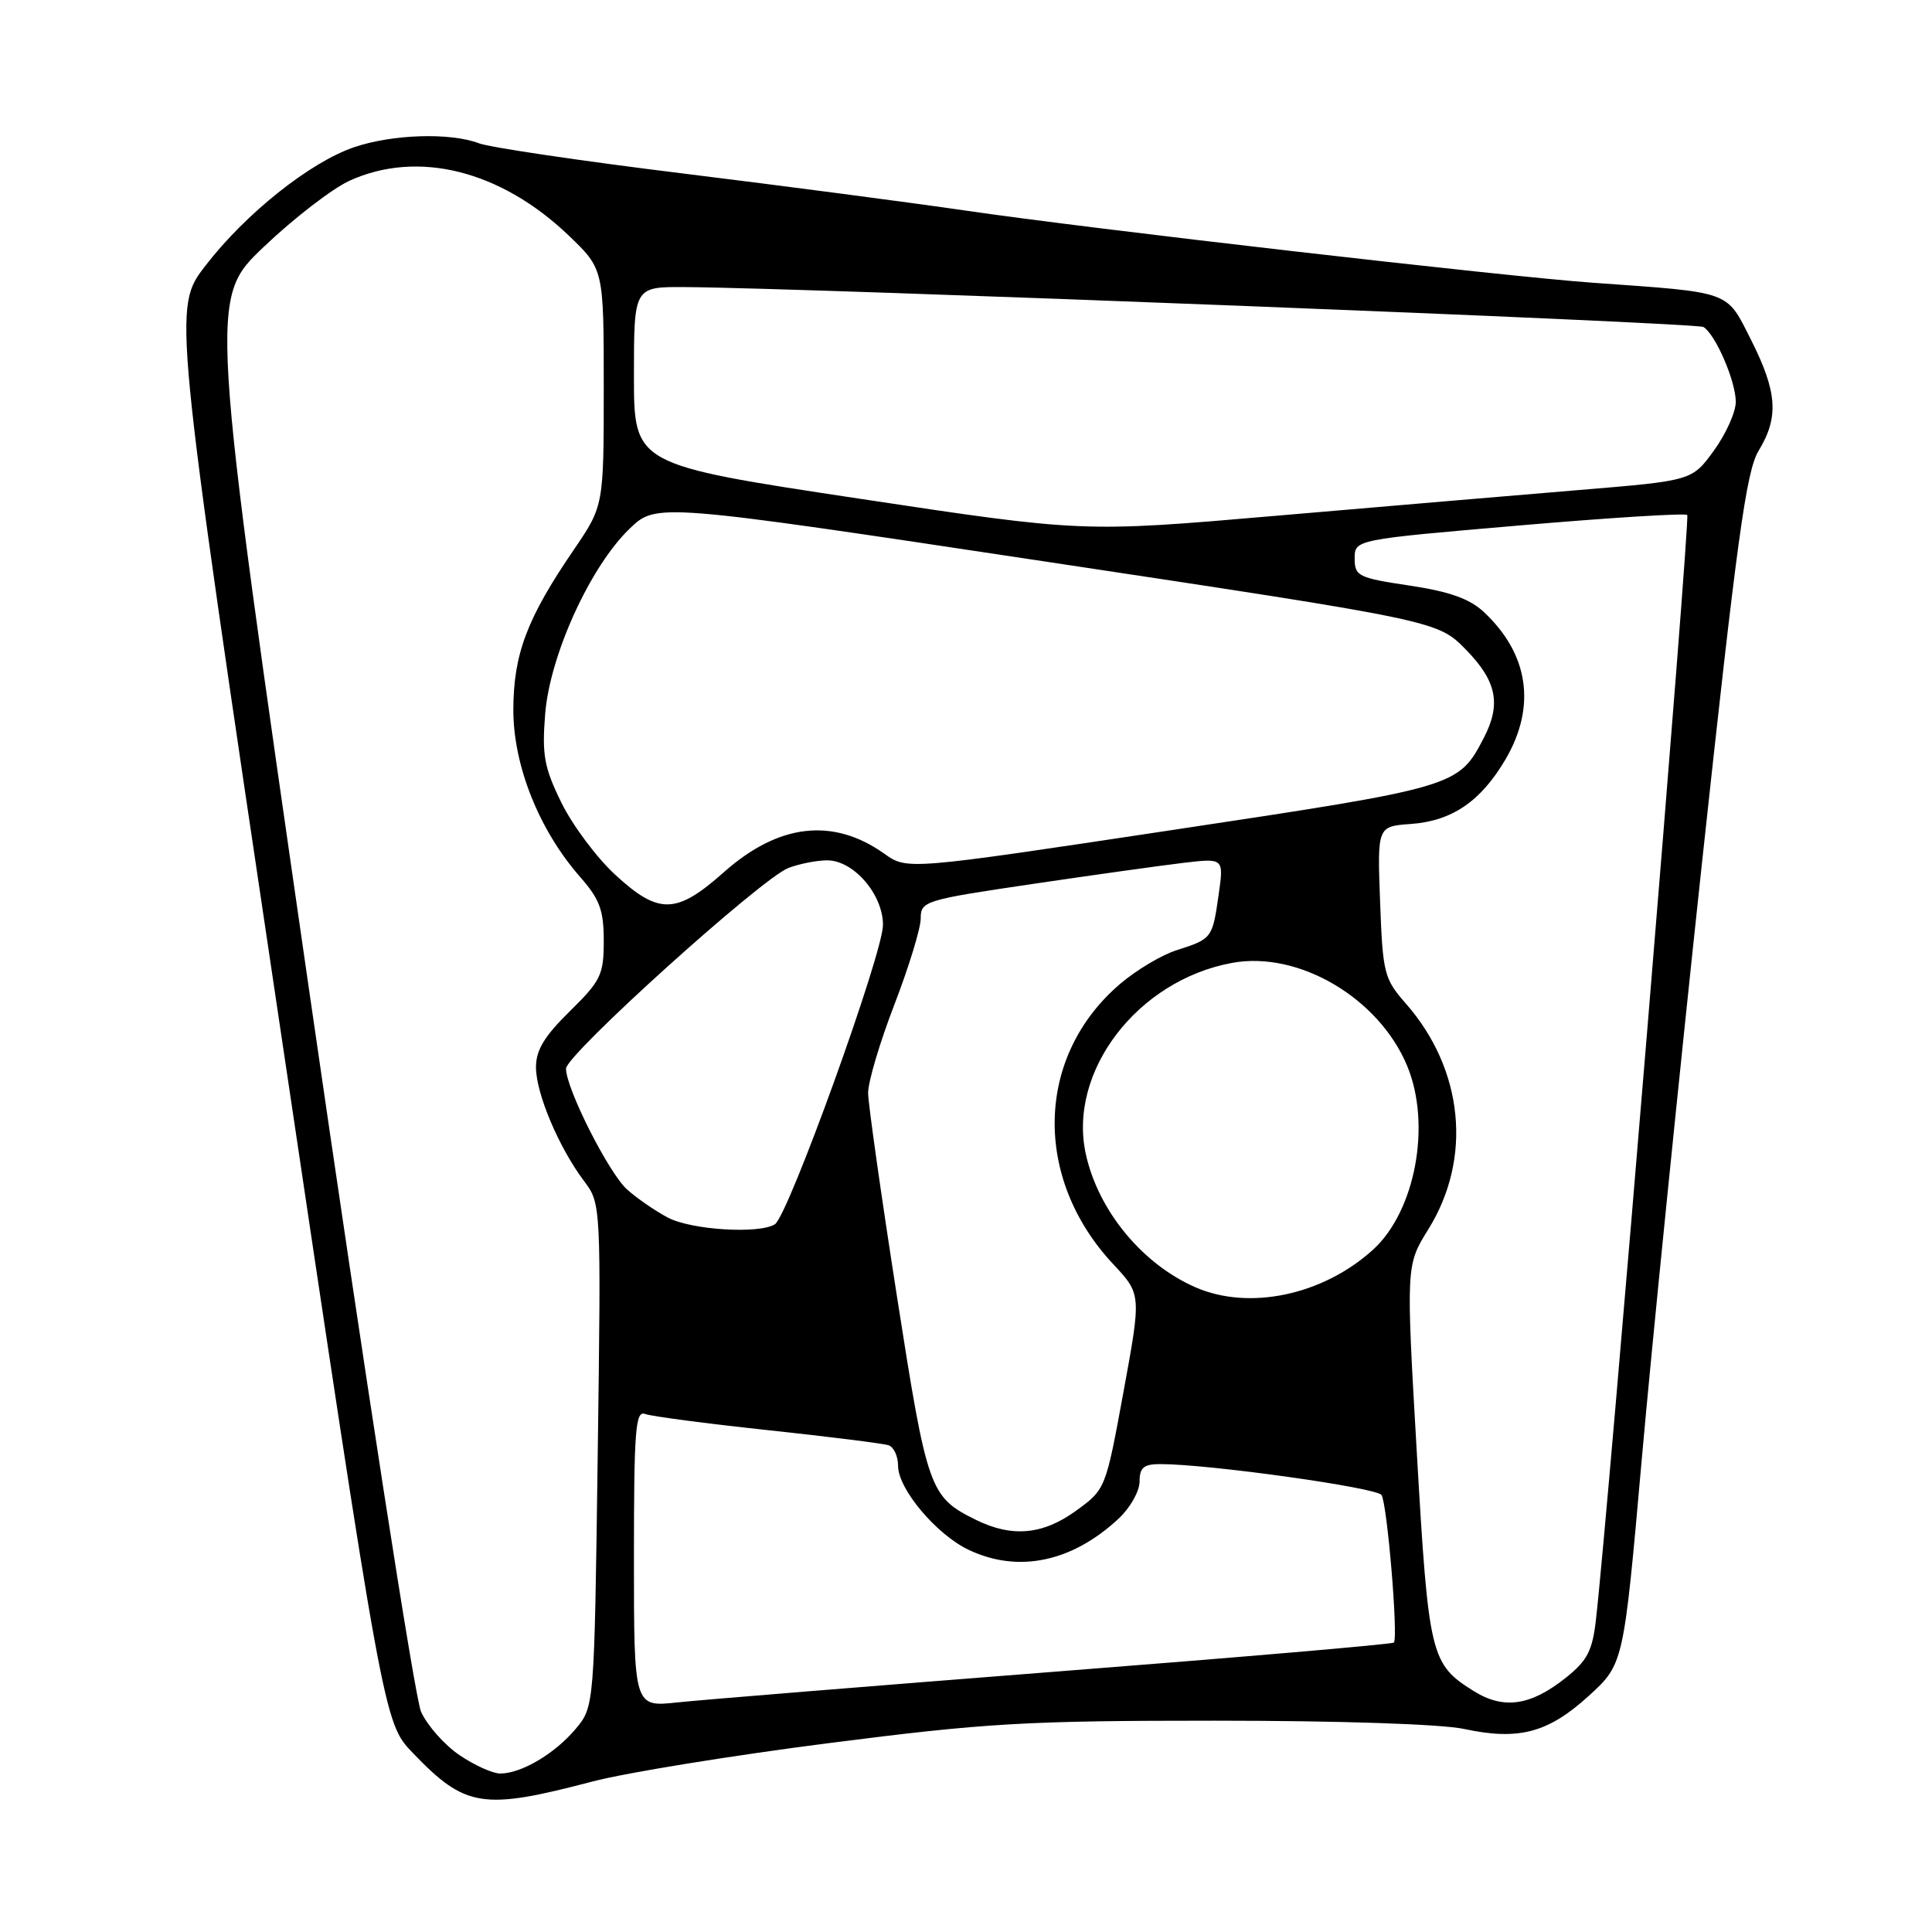 <?xml version="1.0" encoding="UTF-8" standalone="no"?>
<!DOCTYPE svg PUBLIC "-//W3C//DTD SVG 1.1//EN" "http://www.w3.org/Graphics/SVG/1.1/DTD/svg11.dtd" >
<svg xmlns="http://www.w3.org/2000/svg" xmlns:xlink="http://www.w3.org/1999/xlink" version="1.1" viewBox="0 0 256 256">
 <g >
 <path fill="currentColor"
d=" M 78.50 236.06 C 82.90 234.90 96.97 232.62 109.77 230.98 C 130.70 228.30 135.86 228.00 160.98 228.00 C 177.48 228.00 191.00 228.45 194.02 229.10 C 201.24 230.65 205.14 229.61 210.51 224.72 C 215.14 220.50 215.14 220.50 217.53 193.50 C 218.84 178.65 222.42 143.20 225.48 114.72 C 230.15 71.44 231.38 62.42 233.03 59.72 C 235.73 55.29 235.50 51.94 232.04 45.07 C 228.69 38.45 229.64 38.79 211.00 37.46 C 199.20 36.62 144.35 30.31 128.00 27.91 C 120.58 26.83 103.60 24.60 90.28 22.96 C 76.96 21.32 64.90 19.53 63.47 18.99 C 59.66 17.54 51.99 17.78 46.91 19.51 C 41.06 21.51 32.54 28.30 27.21 35.22 C 22.91 40.80 22.91 40.80 36.88 134.53 C 50.84 228.25 50.84 228.25 54.67 232.24 C 61.66 239.53 63.92 239.89 78.50 236.06 Z  M 60.88 232.56 C 58.90 231.22 56.61 228.63 55.79 226.81 C 54.97 224.99 48.32 182.12 41.01 131.55 C 27.72 39.60 27.72 39.60 34.95 32.71 C 38.92 28.93 44.04 24.98 46.33 23.94 C 55.38 19.83 66.35 22.58 75.37 31.22 C 80.00 35.66 80.00 35.66 80.00 51.34 C 80.00 67.02 80.00 67.02 76.03 72.85 C 69.83 81.92 68.05 86.64 68.02 94.00 C 68.00 101.41 71.42 109.99 76.87 116.20 C 79.47 119.16 80.00 120.60 80.00 124.67 C 80.00 129.17 79.62 129.95 75.50 134.00 C 72.10 137.34 71.01 139.16 71.02 141.46 C 71.05 144.95 74.05 152.04 77.37 156.47 C 79.65 159.50 79.65 159.50 79.20 192.82 C 78.75 226.14 78.75 226.14 76.26 229.11 C 73.49 232.39 69.08 235.00 66.28 235.00 C 65.28 235.00 62.85 233.90 60.88 232.56 Z  M 84.00 206.49 C 84.00 189.49 84.20 186.86 85.48 187.36 C 86.30 187.67 93.61 188.63 101.73 189.50 C 109.85 190.37 117.06 191.27 117.75 191.51 C 118.44 191.74 119.00 192.97 119.00 194.24 C 119.00 197.30 124.08 203.34 128.37 205.37 C 134.93 208.48 142.07 206.98 148.25 201.20 C 149.76 199.78 151.00 197.59 151.00 196.31 C 151.00 194.46 151.54 194.00 153.76 194.00 C 160.18 194.00 182.45 197.12 183.06 198.10 C 183.82 199.33 185.30 217.04 184.69 217.65 C 184.47 217.87 164.31 219.60 139.89 221.50 C 115.48 223.41 92.91 225.24 89.75 225.58 C 84.00 226.20 84.00 226.20 84.00 206.49 Z  M 195.30 224.09 C 189.55 220.50 189.30 219.49 187.74 192.58 C 186.30 167.66 186.30 167.66 189.26 162.89 C 195.12 153.47 193.94 141.70 186.26 132.95 C 183.40 129.69 183.22 128.96 182.87 119.50 C 182.50 109.50 182.50 109.50 186.94 109.18 C 192.41 108.79 196.22 106.18 199.50 100.60 C 203.59 93.60 202.57 86.65 196.61 81.09 C 194.73 79.33 192.05 78.38 186.76 77.59 C 179.97 76.57 179.50 76.34 179.50 74.00 C 179.50 71.50 179.50 71.50 201.29 69.63 C 213.28 68.60 223.31 67.97 223.57 68.24 C 223.99 68.66 213.12 200.17 211.48 214.54 C 211.01 218.73 210.34 220.03 207.48 222.31 C 202.83 226.02 199.25 226.55 195.30 224.09 Z  M 129.32 201.39 C 123.17 198.35 122.87 197.52 118.84 171.71 C 116.76 158.40 115.05 146.31 115.03 144.85 C 115.01 143.39 116.58 138.12 118.50 133.14 C 120.42 128.15 122.00 123.01 122.00 121.70 C 122.00 119.40 122.50 119.25 136.75 117.14 C 144.86 115.94 153.90 114.68 156.83 114.33 C 162.17 113.70 162.17 113.70 161.47 118.60 C 160.65 124.34 160.59 124.41 155.90 125.91 C 153.91 126.54 150.53 128.56 148.39 130.40 C 137.22 139.96 136.83 156.09 147.50 167.50 C 151.24 171.50 151.24 171.50 148.87 184.42 C 146.51 197.30 146.49 197.34 142.60 200.17 C 138.19 203.37 134.11 203.75 129.32 201.39 Z  M 158.42 170.58 C 151.40 167.52 145.59 160.51 143.90 153.03 C 141.41 142.05 150.70 129.87 163.30 127.58 C 172.09 125.98 182.71 132.24 186.45 141.22 C 189.70 149.01 187.54 160.55 181.88 165.64 C 175.24 171.63 165.52 173.67 158.42 170.58 Z  M 88.50 161.34 C 86.85 160.47 84.42 158.80 83.11 157.63 C 80.68 155.47 75.00 144.24 75.00 141.60 C 75.00 139.75 100.93 116.36 104.47 115.01 C 105.93 114.45 108.25 114.00 109.61 114.00 C 113.11 114.00 117.00 118.51 117.00 122.56 C 117.00 126.33 104.45 161.09 102.68 162.22 C 100.61 163.54 91.61 162.98 88.50 161.34 Z  M 81.50 115.89 C 79.05 113.63 75.85 109.34 74.39 106.36 C 72.10 101.69 71.80 100.05 72.24 94.58 C 72.87 86.80 78.20 75.10 83.41 70.07 C 86.97 66.64 86.97 66.64 138.73 74.44 C 190.50 82.25 190.50 82.25 194.25 86.09 C 198.33 90.26 198.94 93.30 196.60 97.80 C 193.24 104.25 193.05 104.30 155.35 109.98 C 120.21 115.28 120.21 115.28 117.19 113.13 C 110.40 108.30 103.19 109.12 95.94 115.55 C 89.61 121.18 87.29 121.23 81.50 115.89 Z  M 113.75 66.06 C 84.00 61.57 84.00 61.57 84.00 49.79 C 84.00 38.00 84.00 38.00 90.75 38.04 C 107.23 38.15 224.78 42.75 225.72 43.33 C 227.32 44.32 230.00 50.52 230.00 53.25 C 230.00 54.60 228.70 57.50 227.11 59.69 C 224.21 63.69 224.21 63.69 209.36 64.92 C 201.19 65.60 183.03 67.14 169.00 68.35 C 143.50 70.55 143.50 70.55 113.75 66.06 Z "/>
</g>
</svg>